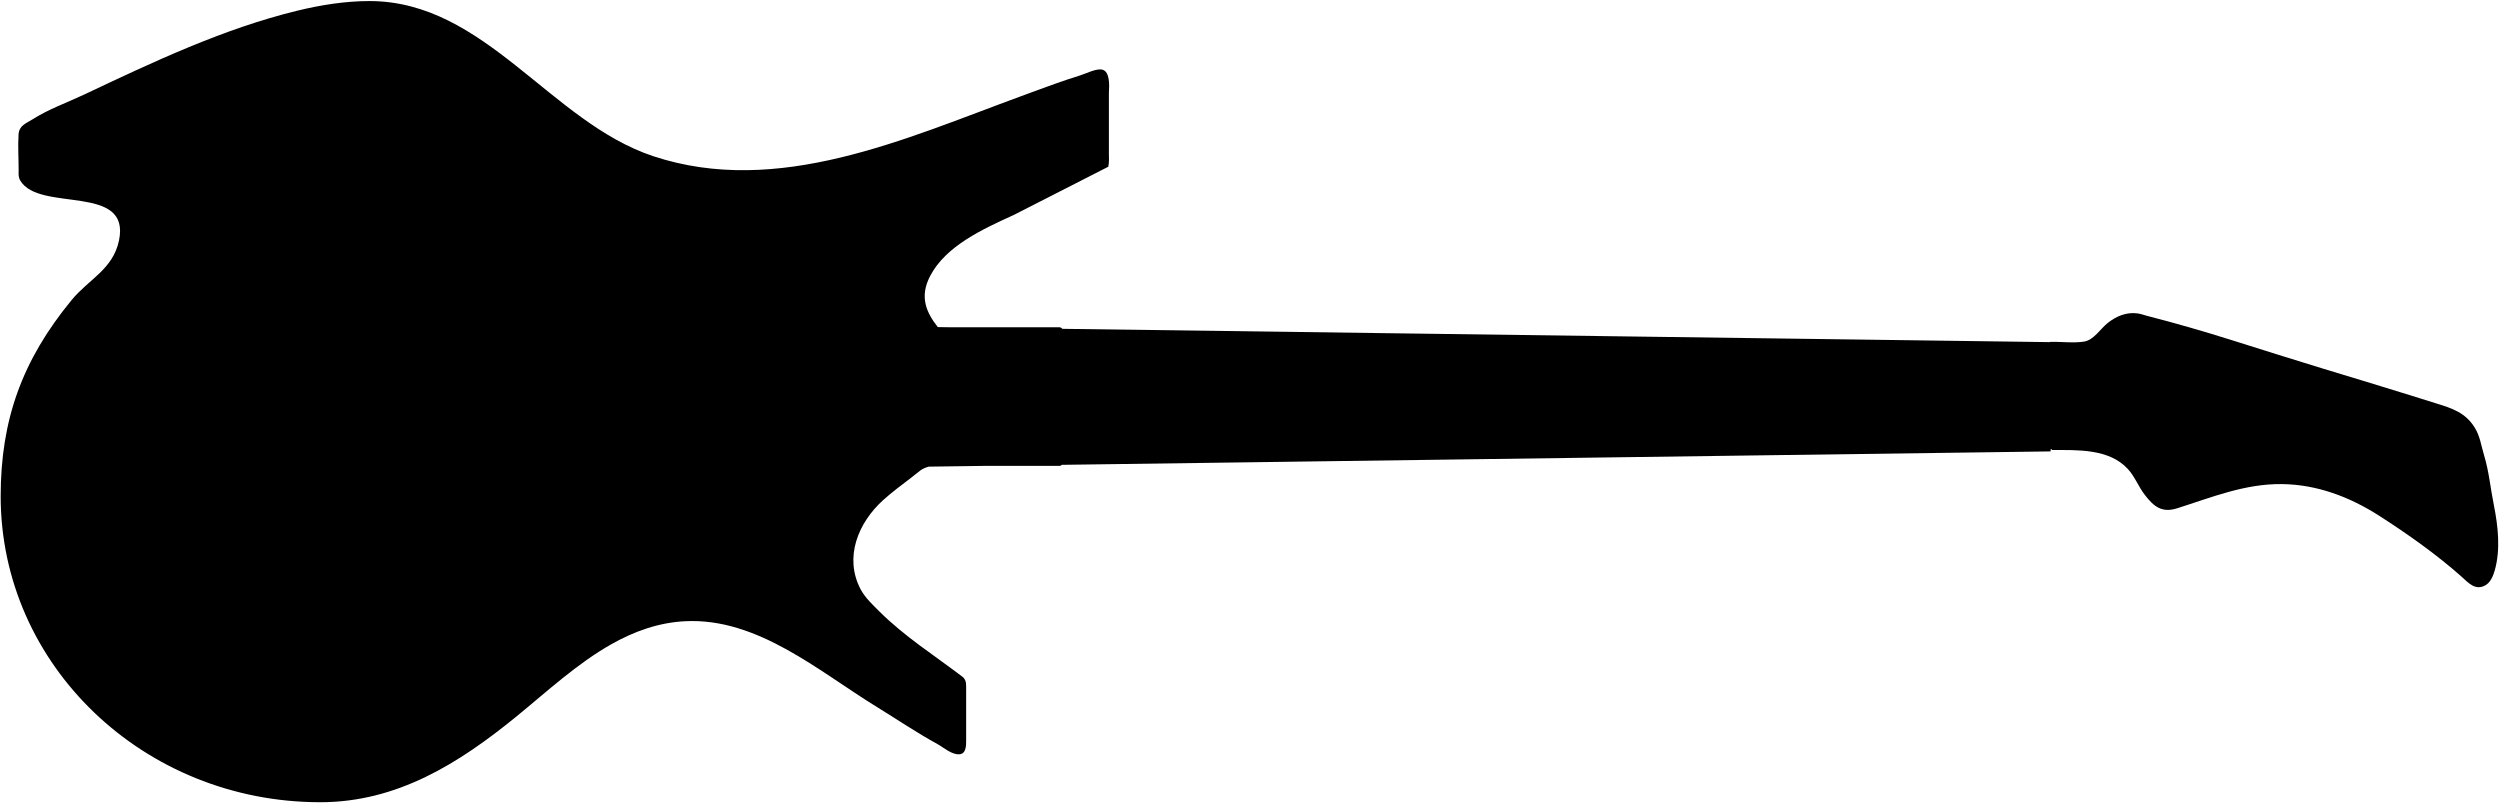
<svg version="1.1" xmlns="http://www.w3.org/2000/svg" xmlns:xlink="http://www.w3.org/1999/xlink" width="1104" height="354.885">
	<path id="dp_path001" transform="matrix(1,0,0,1,-19.705,-108.775)" fill="black" fill-rule="evenodd" d="M 247.816,425.131 C 261.041,414.341 274.537,401.803 289.747,393.231 C 299.757,387.589 310.508,383.669 322.415,383.099 C 354.377,381.568 381.304,405.249 406.965,420.997 C 415.704,426.364 424.451,432.289 433.609,437.312 C 436.32,438.797 439.967,442.117 443.385,441.869 C 446.391,441.656 446.357,437.899 446.357,435.749 C 446.357,427.839 446.357,419.924 446.357,412.013 C 446.357,410.153 446.159,408.721 444.593,407.532 C 432.26,398.156 419.051,389.768 408.045,378.797 C 405.137,375.896 401.721,372.716 399.781,369.055 C 392.339,354.989 398.625,339.615 409.741,329.592 C 413.62,326.096 417.823,322.973 421.975,319.815 C 423.408,318.724 424.777,317.549 426.219,316.471 C 427.252,315.695 428.54,315.223 429.82,314.843 C 437.932,314.732 446.045,314.621 454.159,314.512 C 465.292,314.512 476.425,314.512 487.56,314.512 C 487.975,314.512 488.352,314.331 488.613,314.044 C 634.164,312.068 779.715,310.092 925.267,308.116 C 925.267,308.116 925.255,307.153 925.255,307.153 C 925.255,307.153 925.788,307.145 925.788,307.145 C 925.788,307.38 925.788,307.509 925.788,307.509 C 936.981,307.509 951.08,306.828 959.385,315.897 C 962.464,319.259 964.057,323.707 966.836,327.299 C 970.796,332.42 974.331,335.392 981.127,333.241 C 996.467,328.383 1010.93,322.379 1027.35,322.547 C 1042.83,322.703 1057.31,328.199 1070.24,336.463 C 1082.51,344.304 1095.93,353.783 1106.82,363.517 C 1109.72,366.105 1112.84,369.809 1117.34,367.187 C 1119.33,366.025 1120.6,363.511 1121.43,360.527 C 1123.98,351.356 1122.85,341.132 1121.01,331.941 C 1119.52,324.557 1118.85,316.968 1116.65,309.74 C 1115.37,305.5 1114.91,301.421 1112.52,297.568 C 1108.47,291.049 1102.67,289.112 1095.73,286.98 C 1091.85,285.788 1087.98,284.549 1084.11,283.341 C 1071.35,279.367 1058.55,275.508 1045.77,271.627 C 1032.1,267.477 1018.49,263.144 1004.86,258.857 C 992.644,255.015 980.359,251.476 967.961,248.283 C 966.559,247.921 965.091,247.375 963.659,247.177 C 958.749,246.505 954.305,248.379 950.508,251.371 C 947.329,253.879 944.296,258.956 940.067,259.617 C 935.145,260.391 929.876,259.575 924.884,259.761 C 924.896,259.761 924.92,259.801 924.944,259.859 C 779.552,257.899 634.16,255.939 488.769,253.98 C 488.516,253.575 488.068,253.305 487.56,253.305 C 471.629,253.305 455.7,253.305 439.771,253.305 C 437.788,253.275 435.807,253.245 433.827,253.216 C 428.816,246.803 425.572,239.909 430.513,230.548 C 437.38,217.536 453.065,210.195 467.477,203.659 C 467.477,203.659 509.132,182.399 509.132,182.399 C 509.5,180.511 509.473,178.483 509.391,176.488 C 509.391,176.488 509.391,149.903 509.391,149.903 C 509.649,146.095 509.756,140.549 506.641,139.573 C 504.071,138.769 499.231,141.309 496.696,142.075 C 492.948,143.208 489.252,144.505 485.565,145.797 C 480.532,147.564 475.549,149.449 470.544,151.283 C 419.636,169.924 363.208,195.964 308.215,177.759 C 262.833,162.737 233.929,109.328 182.983,109.244 C 172.389,109.229 161.361,110.963 151.081,113.473 C 118.175,121.505 87.44,136.087 56.952,150.495 C 49.459,154.037 41.133,156.981 34.131,161.437 C 31.144,163.337 28.149,164.151 27.897,168.175 C 27.565,173.409 27.94,178.812 27.94,184.063 C 27.881,185.623 27.821,187.083 28.657,188.504 C 37.031,202.733 77.557,189.591 72.253,214.979 C 69.588,227.731 58.924,232.043 51.325,241.284 C 29.443,267.891 20.003,294.26 20.003,327.919 C 20.003,402.539 83.192,463.035 161.139,463.036 C 195.1,463.037 222.371,445.887 247.816,425.131 Z "/>
</svg>